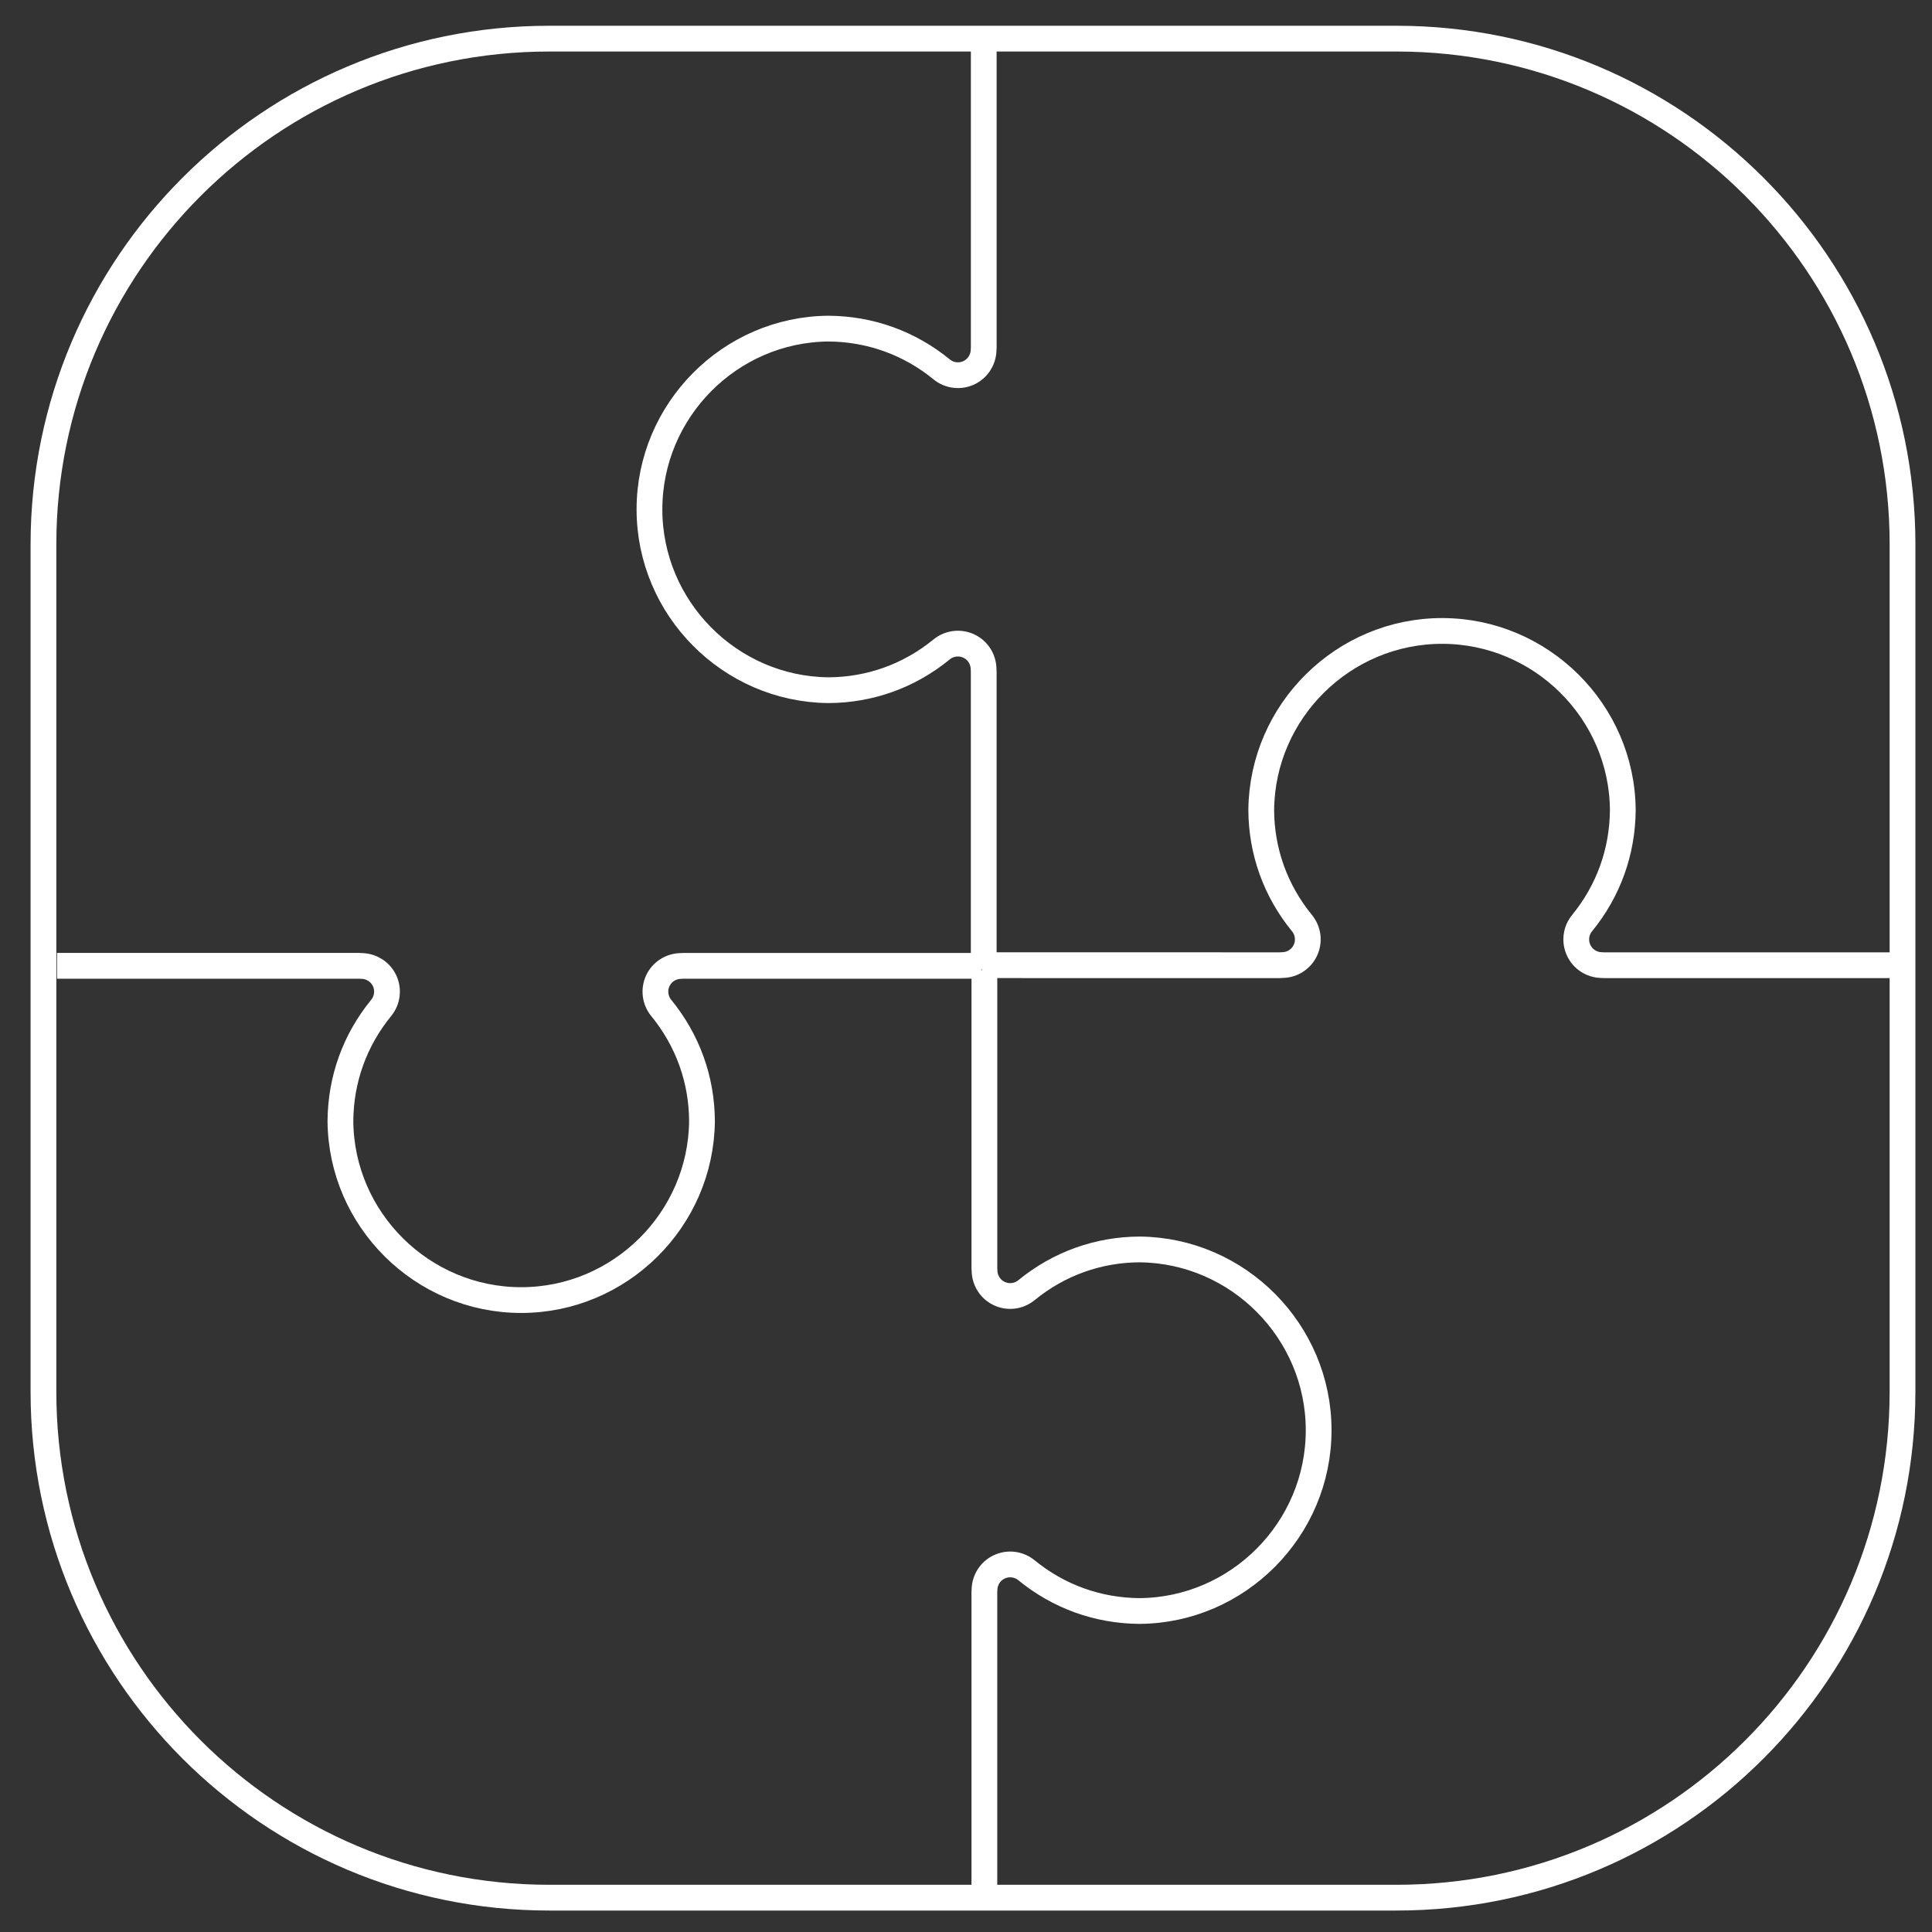 <svg version="1.1" id="Layer_1" xmlns="http://www.w3.org/2000/svg" xmlns:xlink="http://www.w3.org/1999/xlink" x="0px" y="0px"
	 width="70px" height="70px" viewBox="0 0 75 75" enable-background="new 0 0 75 75" xml:space="preserve">
<rect x="0" y="0" width="75" height="75" fill="#333333" stroke="none"/>
<path fill="none" stroke="#fff" stroke-miterlimit="10" d="M64.734,33.724"/>
<g>
	<path fill="none" stroke="#fff" stroke-miterlimit="10" d="M38.189,1.754V13.49c0,0.038-0.002,0.076-0.006,0.113
		c-0.014,0.371-0.232,0.706-0.568,0.866c-0.349,0.165-0.76,0.115-1.059-0.129c-1.254-1.024-2.77-1.571-4.388-1.583
		c-3.829,0.026-6.956,3.175-6.956,7.018c0,3.83,3.115,6.978,6.944,7.018c1.614-0.006,3.14-0.553,4.399-1.583
		c0.299-0.244,0.71-0.293,1.059-0.129c0.337,0.16,0.555,0.496,0.568,0.868c0.004,0.037,0.006,0.074,0.006,0.112v11.573"/>
	<path fill="none" stroke="#fff" stroke-miterlimit="10" d="M38.213,73.541V61.805c0-0.037,0.002-0.075,0.006-0.112
		c0.014-0.371,0.231-0.706,0.569-0.866c0.348-0.164,0.76-0.115,1.058,0.129c1.252,1.023,2.77,1.571,4.388,1.583
		c3.829-0.026,6.956-3.175,6.956-7.017c0-3.831-3.114-6.979-6.943-7.019c-1.614,0.005-3.142,0.553-4.4,1.582
		c-0.298,0.244-0.71,0.295-1.058,0.129c-0.338-0.158-0.556-0.495-0.569-0.867c-0.004-0.036-0.006-0.074-0.006-0.112V37.662"/>
</g>
<g>
	<path fill="none" stroke="#fff" stroke-miterlimit="10" d="M2.213,37.493h11.735c0.038,0,0.076,0.002,0.113,0.006
		c0.371,0.014,0.706,0.232,0.866,0.568c0.165,0.349,0.115,0.76-0.129,1.059c-1.024,1.254-1.571,2.77-1.583,4.388
		c0.026,3.829,3.175,6.955,7.018,6.955c3.83,0,6.978-3.114,7.018-6.943c-0.006-1.614-0.553-3.14-1.583-4.399
		c-0.244-0.299-0.293-0.71-0.129-1.059c0.16-0.337,0.496-0.555,0.868-0.568c0.037-0.004,0.074-0.006,0.112-0.006h11.573"/>
	<path fill="none" stroke="#fff" stroke-miterlimit="10" d="M74,37.47H62.264c-0.037,0-0.076-0.002-0.113-0.006
		c-0.371-0.014-0.705-0.231-0.865-0.569c-0.164-0.348-0.115-0.76,0.129-1.058c1.023-1.252,1.57-2.77,1.582-4.388
		c-0.025-3.829-3.174-6.956-7.016-6.956c-3.832,0-6.98,3.114-7.02,6.943c0.006,1.614,0.553,3.142,1.582,4.4
		c0.244,0.298,0.295,0.71,0.129,1.058c-0.158,0.338-0.494,0.556-0.867,0.569c-0.035,0.004-0.074,0.006-0.111,0.006H38.121"/>
</g>
<path fill="none" stroke="#fff" stroke-linecap="round" stroke-linejoin="round" d="M73.855,54.029
	c0,10.846-8.793,19.638-19.638,19.638H21.324c-10.845,0-19.637-8.792-19.637-19.638V21.136C1.688,10.292,10.479,1.5,21.324,1.5
	h32.894c10.845,0,19.638,8.792,19.638,19.636V54.029z"/>
</svg>